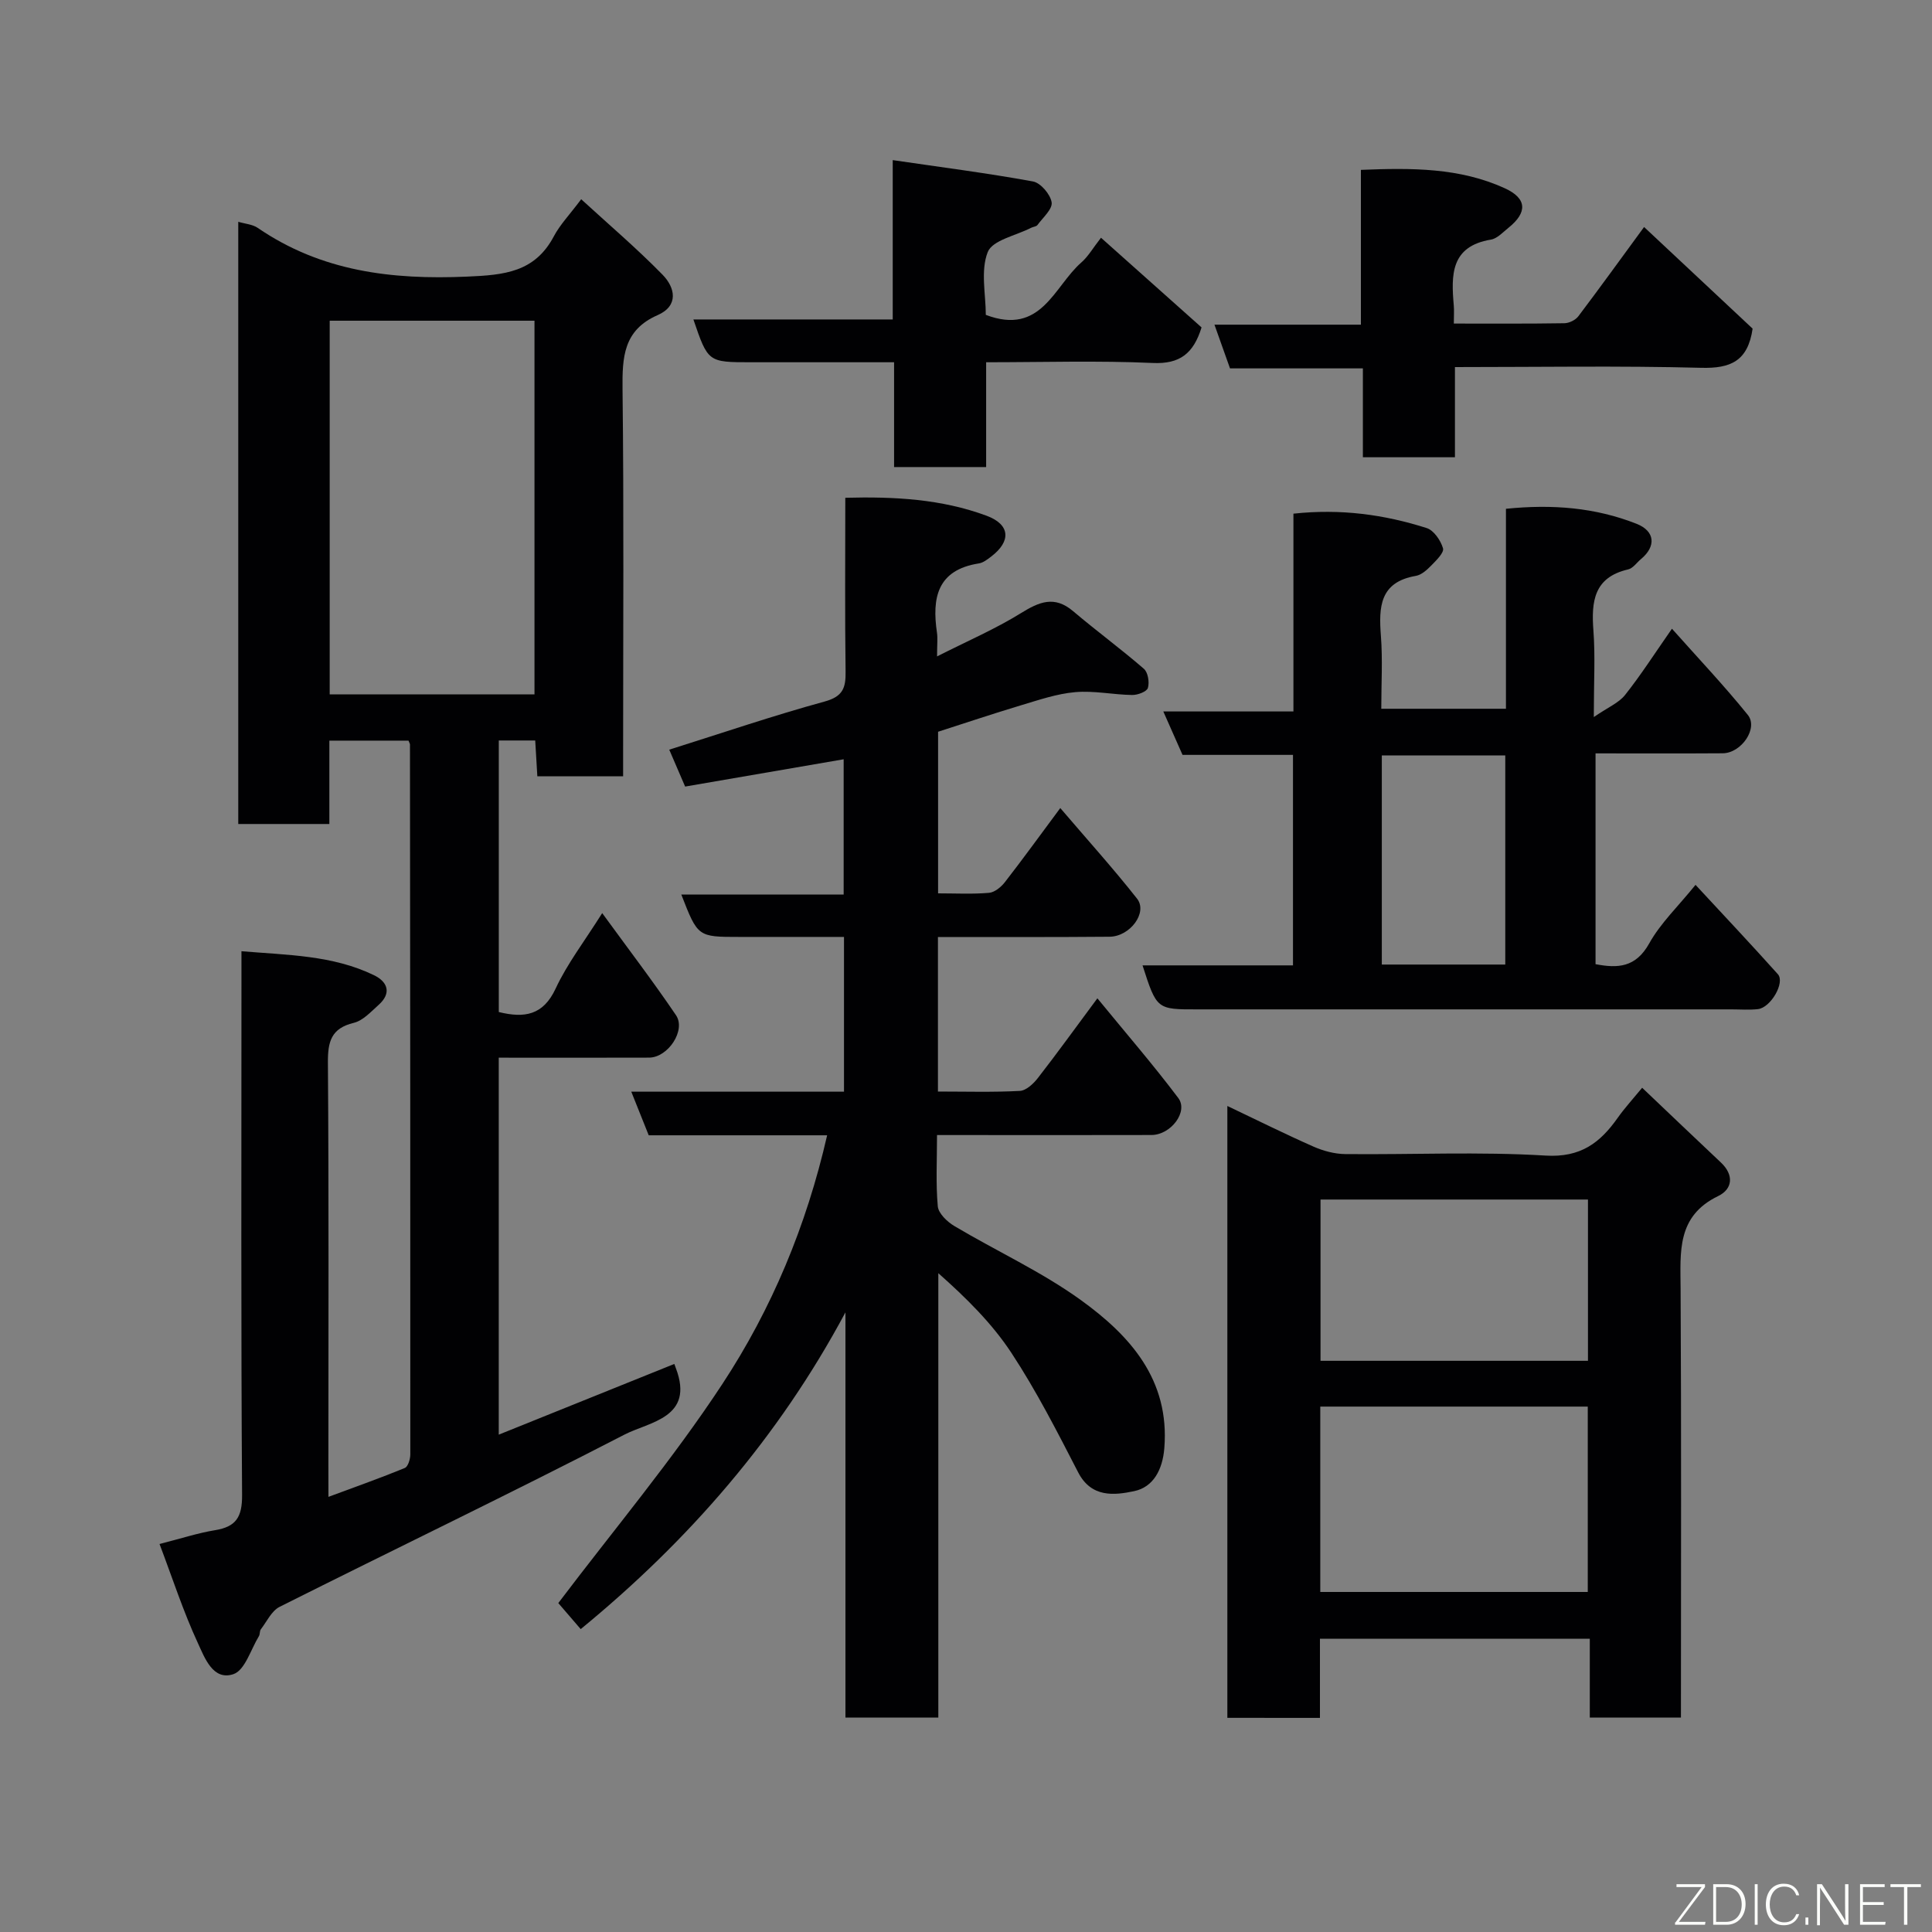 <svg enable-background="new 0 0 400 400" viewBox="0 0 400 400" xmlns="http://www.w3.org/2000/svg"><rect x="0" y="0" width="400" height="400" fill="#808080" stroke="none"/><path d="m68 309.91c5.86-2.18 10.89-3.95 15.81-5.98.67-.28 1.14-1.84 1.14-2.81.02-49-.03-97.99-.07-146.99 0-.15-.11-.3-.3-.79-5.24 0-10.63 0-16.39 0v17.26c-6.41 0-12.47 0-18.86 0 0-41.33 0-82.75 0-124.68 1.43.43 2.95.52 4.03 1.26 13.16 9.02 27.75 10.77 43.34 10.09 7.7-.33 14.02-.89 17.97-8.35 1.28-2.42 3.27-4.47 5.66-7.67 5.67 5.2 11.51 10.17 16.85 15.63 2.59 2.65 3.42 6.42-1.04 8.37-7.08 3.1-7.32 8.72-7.25 15.33.29 24.83.12 49.66.12 74.49v5.65c-6.02 0-11.62 0-17.76 0-.14-2.3-.28-4.7-.44-7.41-2.49 0-4.88 0-7.54 0v56.22c5.33 1.31 9.2.67 11.77-4.86 2.38-5.12 5.92-9.71 9.64-15.62 5.44 7.47 10.56 14.17 15.28 21.14 2.11 3.12-1.66 8.77-5.58 8.78-10.29.04-20.58.01-31.12.01v78.05c12.25-4.93 24.3-9.79 36.35-14.64.13.36.24.64.34.93 3.86 10.23-5.52 11.05-10.64 13.69-23.64 12.21-47.64 23.73-71.42 35.67-1.66.83-2.65 3.04-3.89 4.66-.27.36-.15 1-.39 1.4-1.69 2.76-2.89 7.06-5.27 7.87-4.24 1.44-5.98-3.42-7.35-6.38-3.04-6.55-5.27-13.47-7.96-20.56 4.58-1.17 7.99-2.29 11.49-2.86 4.36-.71 5.63-2.72 5.6-7.28-.24-35.5-.13-71-.13-106.49 0-1.81 0-3.62 0-6.1 9.57.81 18.86.81 27.43 4.96 2.86 1.38 3.7 3.73.95 6.17-1.58 1.41-3.22 3.24-5.13 3.7-4.67 1.13-5.38 3.88-5.35 8.22.2 27.66.1 55.33.1 83 .01 1.83.01 3.65.01 6.92zm42.66-166.14c0-26.08 0-51.78 0-77.37-14.39 0-28.43 0-42.4 0v77.37z" fill="#010103"/><path d="m194.19 194v31.99c5.76 0 11.38.17 16.96-.13 1.31-.07 2.82-1.49 3.74-2.68 3.91-5.02 7.63-10.19 12.31-16.49 5.92 7.23 11.57 13.76 16.75 20.64 2.13 2.83-1.54 7.65-5.55 7.66-13 .04-26 .01-39 .01-1.63 0-3.26 0-5.4 0 0 5.21-.27 10.02.16 14.76.14 1.47 1.95 3.2 3.43 4.08 8.69 5.17 18.01 9.43 26.17 15.31 10.2 7.36 18.45 16.5 17.3 30.69-.36 4.4-2.24 8.05-6.26 8.89-4.1.86-8.85 1.4-11.58-3.9-4.32-8.38-8.63-16.84-13.8-24.7-4.02-6.12-9.35-11.39-15.15-16.53v92c-6.49 0-12.55 0-19.23 0 0-27.91 0-55.9 0-83.89-13.86 25.9-32.48 47.27-54.81 65.58-2-2.33-3.59-4.17-4.64-5.39 11.49-15.19 23.64-29.65 33.95-45.33 10.21-15.52 17.41-32.73 21.71-51.52-12.65 0-24.78 0-36.94 0-1.2-3.01-2.28-5.7-3.61-9.03h44.04c0-10.75 0-21.02 0-32.04-7.19 0-14.45 0-21.7 0-8.57 0-8.57 0-11.98-8.77h33.61c0-9.58 0-18.65 0-28.01-10.86 1.87-21.69 3.73-32.82 5.65-1.2-2.78-2.26-5.26-3.29-7.64 11.12-3.5 21.55-7.06 32.15-9.96 3.8-1.04 4.41-2.81 4.36-6.2-.16-11.81-.06-23.61-.06-35.99 10.17-.27 19.91.26 29.23 3.71 4.93 1.82 5.15 5.28.97 8.46-.77.59-1.65 1.28-2.55 1.42-8.64 1.35-9.73 7.15-8.67 14.34.17 1.13.02 2.3.02 4.91 6.31-3.2 12.06-5.67 17.32-8.93 3.81-2.36 6.96-3.73 10.85-.43 4.8 4.07 9.88 7.8 14.64 11.92.86.74 1.19 2.79.84 3.97-.23.77-2.12 1.48-3.26 1.46-3.93-.06-7.9-.93-11.78-.59-3.82.33-7.57 1.63-11.29 2.74-5.73 1.72-11.41 3.63-17.11 5.46v33.46c3.65 0 7.12.19 10.55-.11 1.17-.1 2.51-1.21 3.29-2.22 3.71-4.77 7.26-9.68 11.46-15.33 5.59 6.54 10.95 12.48 15.89 18.75 2.27 2.88-1.45 7.87-5.71 7.89-11.65.1-23.3.06-35.51.06z" fill="#010103"/><path d="m254.11 355.66c0-42.21 0-84 0-126.68 6.2 2.95 11.96 5.82 17.85 8.42 2.03.89 4.36 1.52 6.57 1.54 13.82.14 27.68-.53 41.46.31 7.27.44 11.29-2.64 14.95-7.83 1.4-1.98 3.05-3.78 5.05-6.21 5.69 5.41 10.98 10.46 16.3 15.47 2.76 2.6 2.43 5.5-.56 6.95-8.61 4.16-7.82 11.55-7.78 19.16.17 29.47.07 58.95.07 88.82-6.21 0-12.26 0-18.87 0 0-5.27 0-10.67 0-16.32-18.8 0-37.06 0-55.87 0v16.38c-6.61-.01-12.66-.01-19.17-.01zm19.24-64.44v38.38h55.38c0-12.98 0-25.57 0-38.38-18.51 0-36.76 0-55.38 0zm55.42-42.87c-18.76 0-37.13 0-55.37 0v33.39h55.37c0-11.18 0-22.11 0-33.39z" fill="#010103"/><path d="m236.55 199.87h31.15c0-14.52 0-28.79 0-43.58-7.58 0-15.32 0-22.87 0-1.39-3.14-2.56-5.78-3.98-8.99h26.94c0-13.9 0-27.29 0-40.95 9.79-1.06 18.81.18 27.59 2.98 1.48.47 2.9 2.56 3.38 4.19.26.88-1.38 2.49-2.41 3.54-.9.92-2.04 1.97-3.22 2.17-7.47 1.29-7.69 6.42-7.23 12.4.38 4.93.08 9.91.08 15.11h25.81c0-13.69 0-27.41 0-41.4 9.62-.98 18.51-.26 27.05 3.11 3.82 1.51 4.09 4.65.92 7.29-.89.74-1.67 1.92-2.67 2.15-7.1 1.64-7.65 6.64-7.19 12.67.4 5.28.08 10.62.08 17.9 2.93-2.02 5.17-2.93 6.47-4.57 3.24-4.08 6.07-8.5 9.71-13.72 5.4 6.07 10.8 11.77 15.71 17.85 2.21 2.74-1.33 7.91-5.2 7.94-8.65.06-17.3.02-26.33.02v43.64c4.57.88 8.31.73 11.11-4.29 2.34-4.21 6-7.68 9.59-12.13 5.92 6.39 11.57 12.38 17.05 18.5 1.54 1.72-1.48 6.94-4.14 7.23-1.81.2-3.66.05-5.49.05-36.83 0-73.65 0-110.48 0-8.49.02-8.49.02-11.43-9.11zm49.54-.17h25.56c0-14.68 0-29.04 0-43.3-8.73 0-17.1 0-25.56 0z" fill="#010103"/><path d="m301 66.99c8 0 15.45.05 22.91-.07.98-.02 2.28-.66 2.87-1.44 4.52-5.98 8.91-12.07 13.61-18.48 7.67 7.18 15.21 14.25 22.47 21.04-.98 6.76-4.6 8.27-10.65 8.11-16.81-.44-33.63-.15-50.98-.15v18.67c-6.59 0-12.63 0-19.06 0 0-6.03 0-11.96 0-18.4-9.41 0-18.48 0-27.51 0-1.13-3.18-2.1-5.9-3.22-9.05h30.32c0-10.77 0-21.15 0-32.05 10.53-.43 20.46-.46 29.8 3.81 4.61 2.11 4.71 5.01.74 8.19-1.14.92-2.32 2.22-3.63 2.44-8.36 1.39-8.23 7.34-7.68 13.64.09.99.01 1.99.01 3.74z" fill="#010103"/><path d="m204.1 65.19c11.51 4.37 14.09-5.88 19.78-10.85 1.43-1.25 2.41-3 4.07-5.12 7.23 6.45 14.08 12.56 20.82 18.57-1.68 5.41-4.49 7.62-10.13 7.36-11.3-.51-22.62-.15-34.47-.15v21.7c-6.59 0-12.64 0-19.06 0 0-7.13 0-14.07 0-21.7-6.94 0-13.53 0-20.12 0-3.16 0-6.33 0-9.49 0-8.91 0-8.91 0-11.94-8.86h41.27c0-10.77 0-21.16 0-32.99 10.16 1.49 19.65 2.7 29.04 4.42 1.58.29 3.6 2.66 3.86 4.32.22 1.39-1.81 3.16-2.93 4.69-.25.34-.89.36-1.33.59-3.13 1.61-8 2.55-8.97 5.02-1.52 3.86-.4 8.76-.4 13z" fill="#010103"/><g fill="#fbfcfa"><path d="m346.9 398 5.4-7.3h-5.2v-.6h5.9v.6l-5.4 7.2h5.5l-.1.6h-6.2v-.5z"/><path d="m354.7 390.1h2.8c2.3 0 3.9 1.6 3.9 4.1s-1.6 4.3-3.9 4.3h-2.8zm.6 7.8h2c2.2 0 3.3-1.6 3.3-3.6 0-1.8-1-3.6-3.3-3.6h-2z"/><path d="m363.9 390.1v8.4h-.6v-8.4h1.6z"/><path d="m372.5 396.3c-.4 1.3-1.4 2.3-3.2 2.3-2.4 0-3.7-1.9-3.7-4.3 0-2.3 1.2-4.3 3.7-4.3 1.8 0 2.9 1 3.2 2.4h-.6c-.4-1.1-1.1-1.8-2.5-1.8-2.1 0-3 1.9-3 3.7s.9 3.7 3 3.7c1.4 0 2.1-.7 2.5-1.7z"/><path d="m373.8 398.5v-1.5h.6v1.5z"/><path d="m376.2 398.5v-8.4h1c1.3 2 4.4 6.7 4.9 7.6-.1-1.2-.1-2.4-.1-3.8v-3.8h.7v8.4h-.9c-1.2-1.9-4.4-6.8-5-7.7.1 1.1 0 2.3 0 3.9v3.9h-.6z"/><path d="m390 394.4h-4.3v3.5h4.7l-.1.6h-5.2v-8.4h5.1v.6h-4.5v3.1h4.3z"/><path d="m394.2 390.7h-2.8v-.6h6.3v.6h-2.8v7.8h-.7z"/></g></svg>